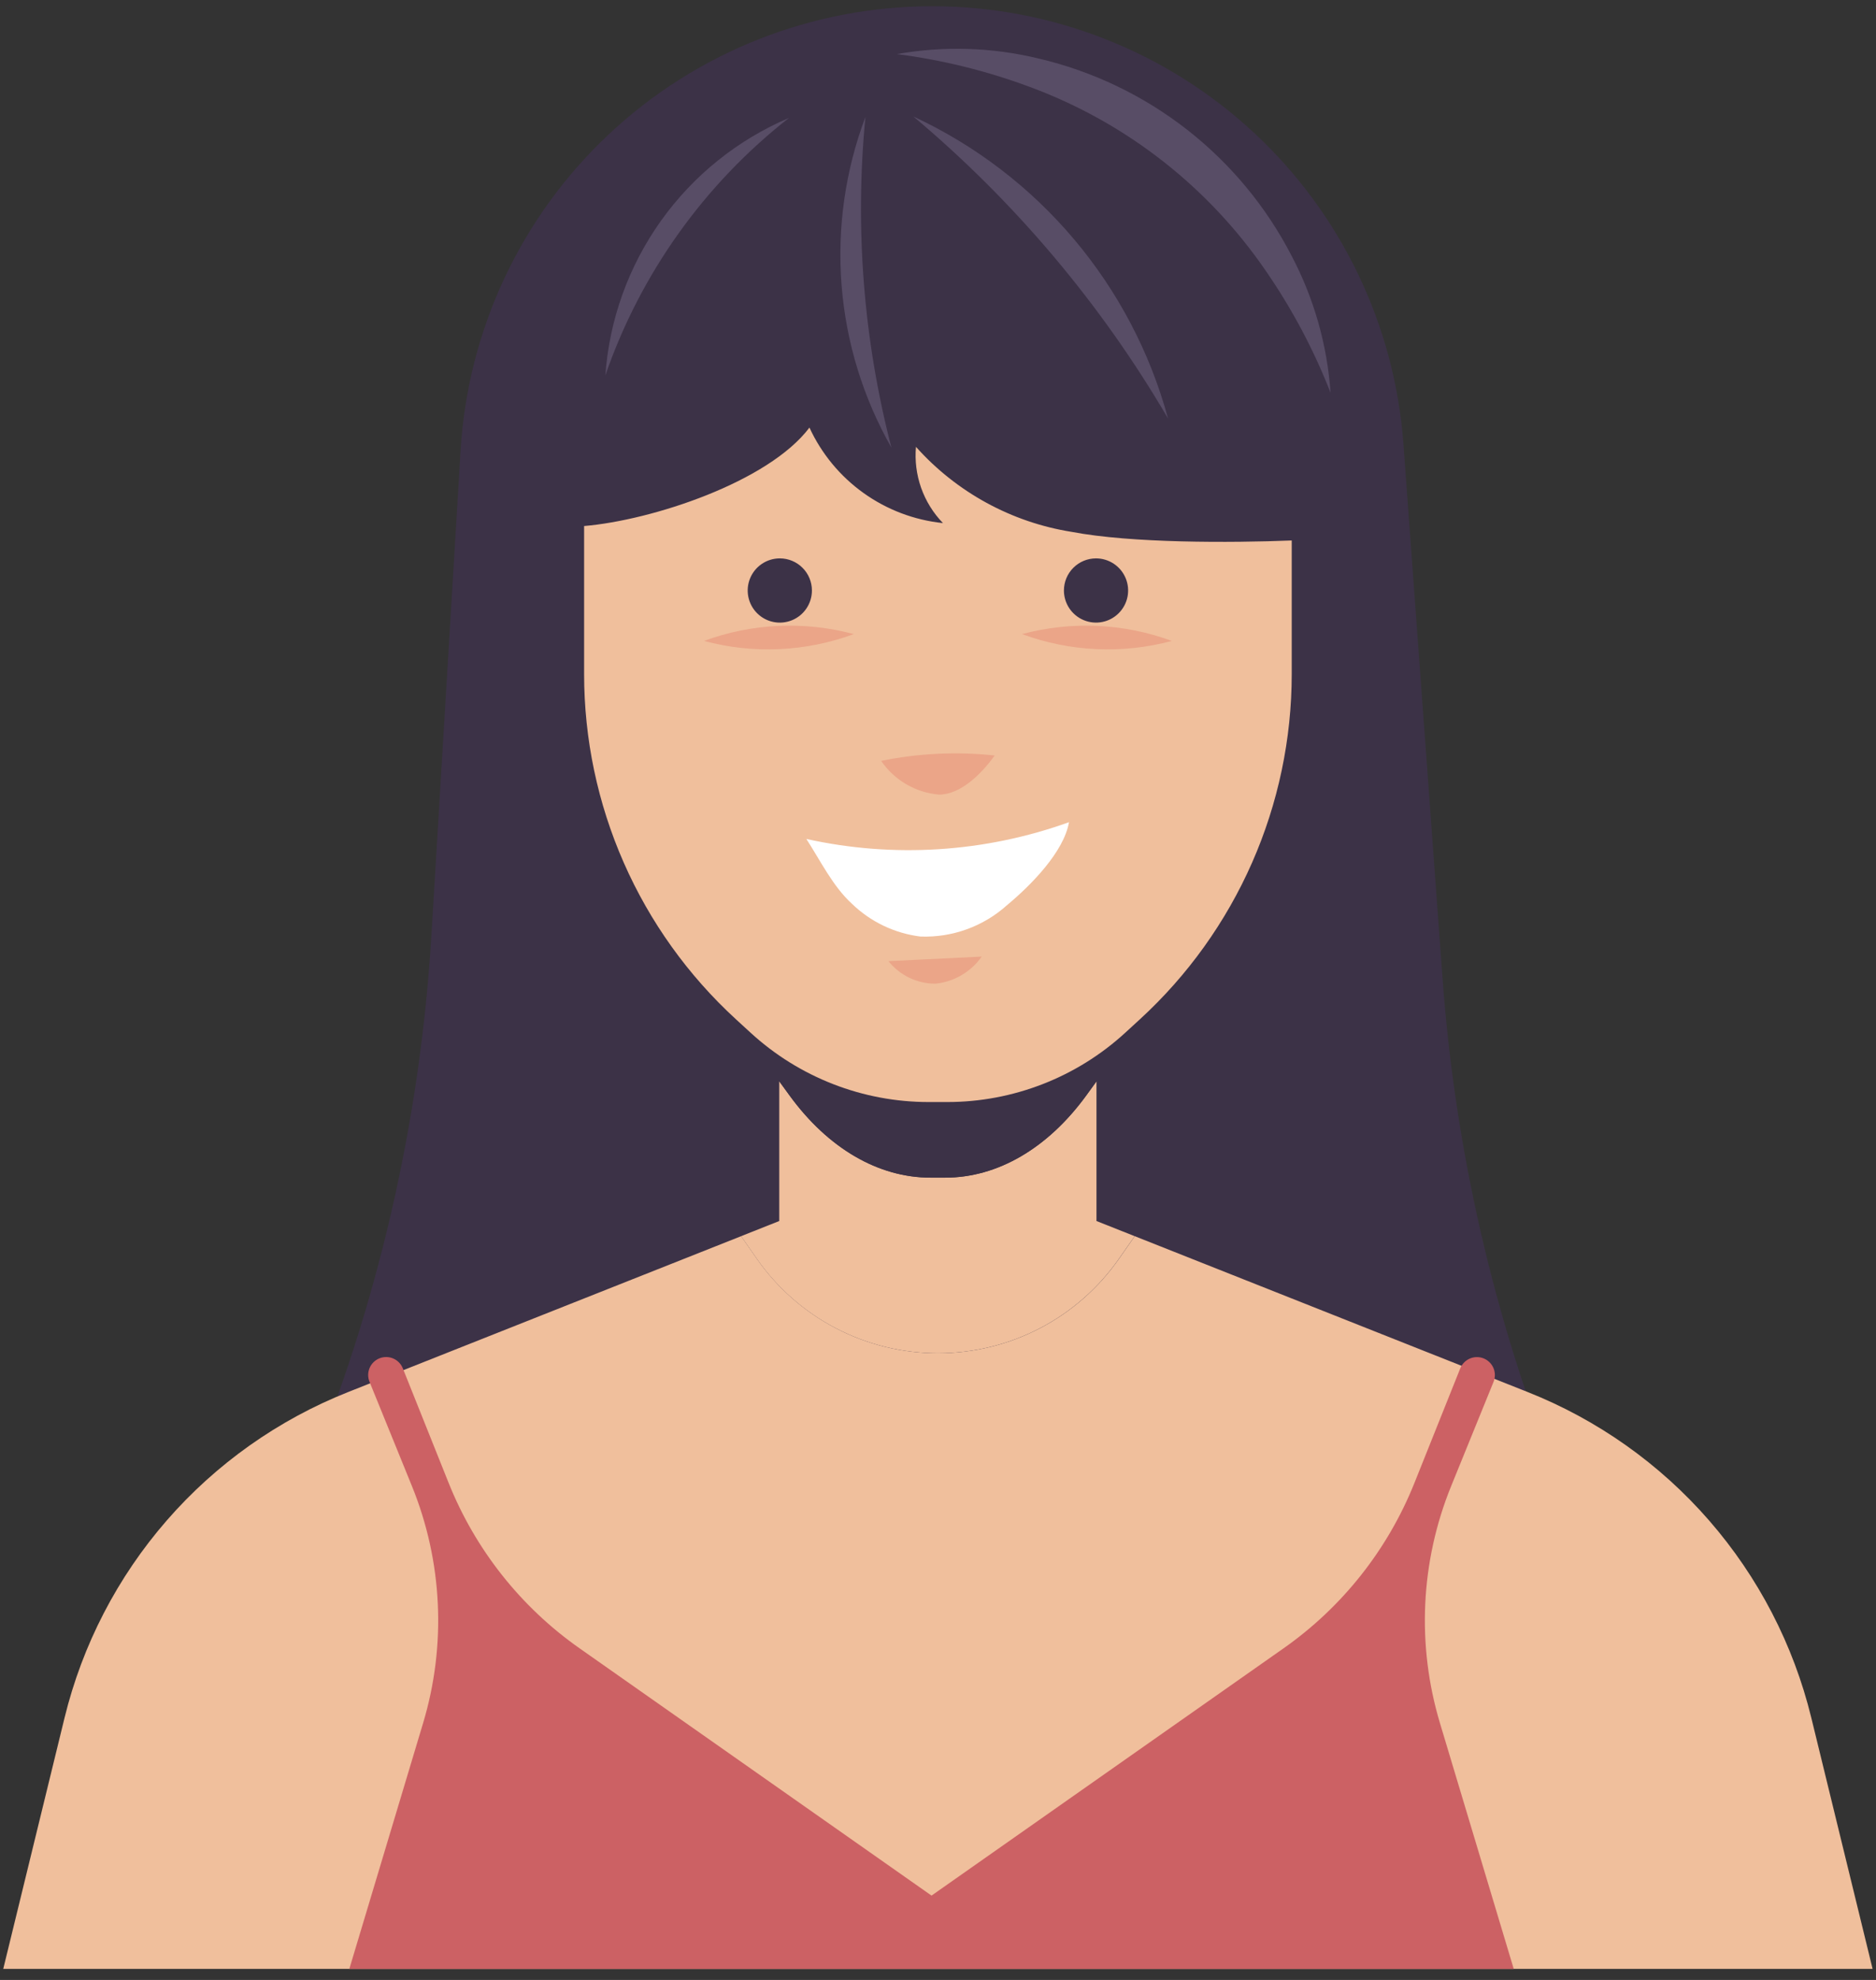 <svg width="145" height="153" viewBox="0 0 145 153" fill="none" xmlns="http://www.w3.org/2000/svg">
<rect x="0" y="0" width="145" height="153" fill="#333333" stroke="none"/>
<path d="M120.338 114.085C115.444 101.785 112.463 88.808 111.497 75.605L108.477 34.337C107.804 25.137 103.674 16.533 96.918 10.253C90.161 3.973 81.278 0.482 72.054 0.482C62.748 0.482 53.793 4.035 47.018 10.414C40.243 16.794 36.159 25.519 35.6 34.808L33.347 72.242C32.477 86.69 29.195 100.89 23.636 114.254L22.667 116.585H37.667C42.617 102.648 45.147 87.967 45.147 73.177V40.649C50.405 40.202 59.385 37.249 62.564 33.041C63.495 35.061 64.936 36.804 66.746 38.098C68.555 39.392 70.67 40.193 72.883 40.422C72.133 39.647 71.558 38.719 71.198 37.703C70.838 36.686 70.701 35.603 70.797 34.529C73.932 38.04 78.183 40.361 82.832 41.1C87.445 41.981 95.147 41.952 99.84 41.765V77.917C99.841 89.603 101.422 101.235 104.54 112.497L105.671 116.585H121.337L120.338 114.085Z" fill="#3C3247"/>
<path d="M104.163 36.815H39.667V111.105H104.163V36.815Z" fill="#3C3247"/>
<path d="M83.962 84.649C80.988 88.737 77.099 91.004 73.062 91.004H71.921C67.886 91.004 63.997 88.737 61.021 84.649L60.23 83.562V94.354L57.277 95.526L58.493 97.269C60.066 99.523 62.159 101.365 64.596 102.636C67.033 103.907 69.741 104.571 72.49 104.571C75.238 104.571 77.946 103.907 80.383 102.636C82.82 101.365 84.913 99.523 86.486 97.269L87.703 95.526L84.749 94.354V83.562L83.962 84.649Z" fill="#F0BF9C"/>
<path d="M71.923 91H73.064C77.099 91 80.988 88.733 83.964 84.645L84.755 83.558V69.248H60.234V83.558L61.025 84.645C64 88.737 67.888 91 71.923 91Z" fill="#3C3247"/>
<path d="M140 132.745C138.622 127.103 135.913 121.873 132.099 117.493C128.285 113.113 123.478 109.711 118.079 107.57L87.708 95.526L86.491 97.269C84.918 99.523 82.825 101.365 80.388 102.636C77.951 103.907 75.243 104.571 72.495 104.571C69.746 104.571 67.038 103.907 64.601 102.636C62.164 101.365 60.07 99.523 58.498 97.269L57.282 95.526L26.909 107.57C21.51 109.711 16.703 113.113 12.889 117.493C9.076 121.873 6.367 127.103 4.989 132.745L0.251 152.145H144.737L140 132.745Z" fill="#F0BF9C"/>
<path d="M111.294 133.143C109.487 127.123 109.793 120.665 112.161 114.843L115.431 106.803C115.504 106.633 115.542 106.451 115.543 106.266C115.544 106.081 115.508 105.898 115.438 105.728C115.367 105.557 115.263 105.402 115.132 105.272C115.001 105.142 114.845 105.039 114.674 104.97C114.502 104.901 114.319 104.867 114.135 104.87C113.95 104.872 113.768 104.912 113.598 104.986C113.429 105.06 113.276 105.167 113.149 105.301C113.022 105.434 112.923 105.592 112.857 105.765L109.325 114.594C107.264 119.745 103.749 124.185 99.209 127.374L72 146.482L44.79 127.369C40.25 124.18 36.736 119.74 34.675 114.589L31.143 105.76C31.078 105.587 30.978 105.429 30.851 105.296C30.724 105.162 30.571 105.055 30.402 104.981C30.232 104.907 30.05 104.867 29.866 104.865C29.681 104.862 29.497 104.896 29.326 104.965C29.155 105.034 28.999 105.137 28.868 105.267C28.737 105.397 28.633 105.552 28.562 105.722C28.492 105.893 28.456 106.076 28.457 106.261C28.459 106.446 28.496 106.628 28.569 106.798L31.839 114.838C34.207 120.661 34.513 127.118 32.706 133.138L27 152.149H117L111.294 133.143Z" fill="#CC6164"/>
<path d="M82.832 41.1C78.183 40.361 73.932 38.04 70.797 34.529C70.701 35.603 70.838 36.686 71.198 37.703C71.558 38.72 72.133 39.647 72.883 40.422C70.67 40.193 68.555 39.392 66.746 38.098C64.936 36.804 63.495 35.061 62.564 33.041C59.385 37.253 50.405 40.202 45.147 40.649V52.087C45.147 57.105 46.19 62.068 48.211 66.661C50.231 71.254 53.185 75.376 56.884 78.767L58.023 79.811C61.776 83.251 66.683 85.16 71.774 85.16H73.214C78.305 85.16 83.212 83.251 86.965 79.811L88.104 78.767C91.802 75.376 94.755 71.253 96.776 66.66C98.796 62.068 99.84 57.105 99.84 52.087V41.765C95.147 41.952 87.445 41.981 82.832 41.1Z" fill="#F0BF9C"/>
<path d="M62.755 45.63C62.755 46.121 62.61 46.601 62.337 47.009C62.065 47.418 61.677 47.736 61.223 47.924C60.77 48.112 60.271 48.161 59.789 48.065C59.307 47.97 58.865 47.733 58.518 47.386C58.171 47.039 57.934 46.597 57.839 46.115C57.743 45.633 57.792 45.134 57.98 44.681C58.168 44.227 58.486 43.84 58.895 43.567C59.303 43.294 59.783 43.149 60.274 43.149C60.932 43.149 61.563 43.41 62.028 43.876C62.494 44.341 62.755 44.972 62.755 45.63V45.63Z" fill="#3C3247"/>
<path d="M82.233 45.63C82.233 46.121 82.379 46.6 82.651 47.008C82.924 47.416 83.311 47.734 83.765 47.922C84.218 48.11 84.717 48.159 85.198 48.063C85.679 47.968 86.121 47.731 86.468 47.384C86.815 47.037 87.052 46.595 87.147 46.114C87.243 45.633 87.194 45.134 87.006 44.681C86.818 44.227 86.5 43.84 86.092 43.567C85.684 43.295 85.205 43.149 84.714 43.149C84.056 43.149 83.425 43.41 82.96 43.876C82.494 44.341 82.233 44.972 82.233 45.63V45.63Z" fill="#3C3247"/>
<path d="M76.88 58.379C73.952 58.065 70.992 58.206 68.107 58.797C68.612 59.535 69.275 60.153 70.047 60.603C70.82 61.054 71.684 61.327 72.575 61.403C74.264 61.408 75.9 59.757 76.88 58.379Z" fill="#EBA588"/>
<path d="M65.993 49C62.17 47.976 58.124 48.16 54.411 49.528C58.234 50.552 62.279 50.368 65.993 49Z" fill="#EBA588"/>
<path d="M78.994 49C82.817 47.976 86.862 48.16 90.576 49.528C86.753 50.552 82.707 50.368 78.994 49Z" fill="#EBA588"/>
<path d="M82.625 63.535C76.117 65.876 69.078 66.325 62.325 64.83C63.41 66.503 64.373 68.494 65.846 69.837C67.29 71.236 69.151 72.126 71.146 72.371C73.605 72.462 76.003 71.593 77.833 69.947C79.707 68.392 82.233 65.816 82.625 63.535Z" fill="white"/>
<path d="M75.878 73.92L68.671 74.273C69.105 74.815 69.655 75.253 70.281 75.555C70.907 75.856 71.592 76.014 72.287 76.015C73.001 75.946 73.692 75.723 74.312 75.361C74.932 74.999 75.466 74.508 75.878 73.92Z" fill="#EBA588"/>
<path d="M102.842 30.35C102.584 26.66 101.563 23.064 99.842 19.789C97.88 15.983 95.116 12.648 91.741 10.013C88.366 7.378 84.46 5.506 80.292 4.526C76.698 3.652 72.961 3.534 69.319 4.18C72.839 4.631 76.295 5.486 79.619 6.726C87.031 9.468 93.407 14.446 97.865 20.971C99.879 23.896 101.549 27.043 102.842 30.35V30.35Z" fill="#584D66"/>
<path d="M60.979 9.113C57.013 10.803 53.59 13.554 51.086 17.064C48.583 20.573 47.096 24.706 46.789 29.006C49.506 21.148 54.433 14.241 60.979 9.113Z" fill="#584D66"/>
<path d="M90.28 32.338C88.896 27.249 86.418 22.524 83.017 18.492C79.617 14.461 75.377 11.222 70.594 9C78.446 15.592 85.105 23.487 90.28 32.338V32.338Z" fill="#584D66"/>
<path d="M68.9 34.591C66.739 26.256 66.059 17.606 66.891 9.036C65.329 13.182 64.7 17.621 65.047 22.037C65.394 26.454 66.71 30.74 68.9 34.591Z" fill="#584D66"/>
</svg>
